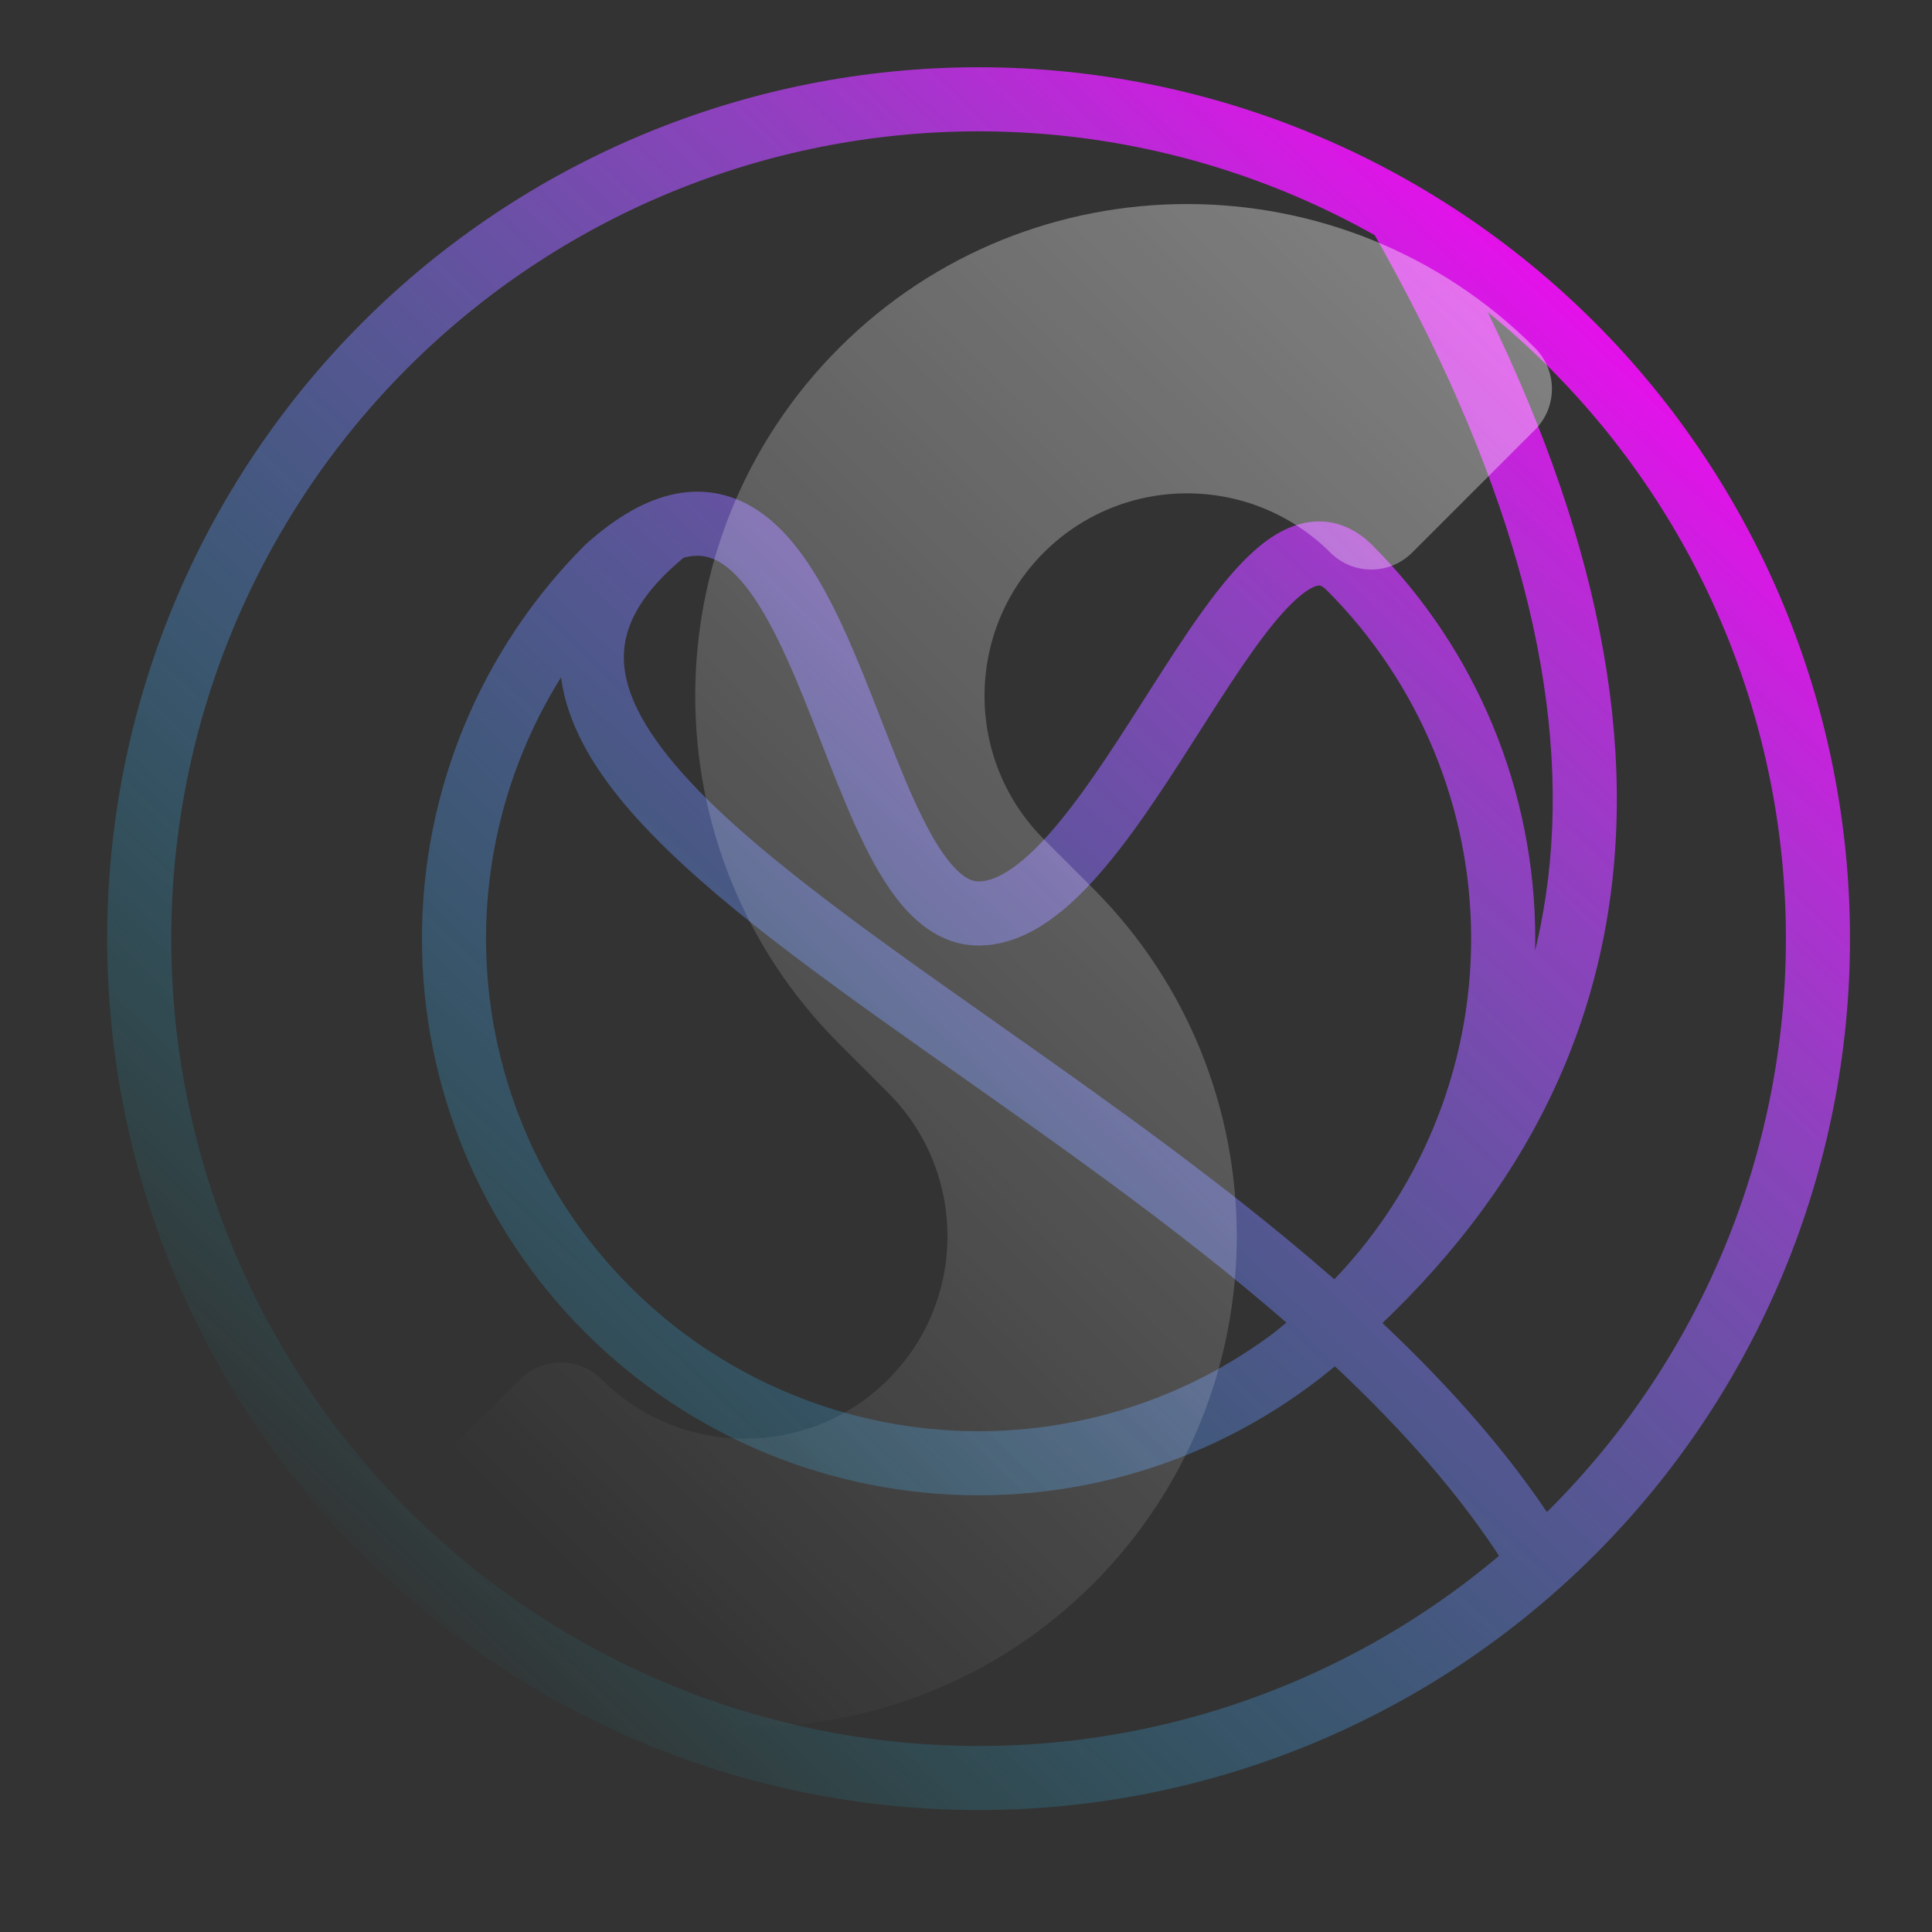 <svg width="603" height="603" viewBox="0 0 603 603" fill="none" xmlns="http://www.w3.org/2000/svg">
<rect x="0" y="0" width="603" height="603" fill="#333333" stroke="none"/>
<path d="M43.451 292.967H33.451H43.451ZM189.649 177.188L182.993 169.725C182.851 169.852 182.713 169.983 182.578 170.117L189.649 177.188ZM141.692 292.967H131.692H141.692ZM305.427 456.702V466.702V456.702ZM469.163 292.967H479.163H469.163ZM305.427 20.99C233.295 20.99 164.116 49.645 113.111 100.65L127.253 114.793C174.508 67.538 238.599 40.99 305.427 40.99V20.99ZM113.111 100.65C62.105 151.656 33.451 220.834 33.451 292.967H53.451C53.451 226.138 79.998 162.047 127.253 114.793L113.111 100.65ZM33.451 292.967C33.451 365.099 62.105 434.278 113.111 485.283L127.253 471.141C79.998 423.886 53.451 359.795 53.451 292.967H33.451ZM113.111 485.283C164.116 536.289 233.295 564.943 305.427 564.943V544.943C238.599 544.943 174.508 518.396 127.253 471.141L113.111 485.283ZM305.427 564.943C377.56 564.943 446.738 536.289 497.744 485.283L483.602 471.141C436.347 518.396 372.256 544.943 305.427 544.943V564.943ZM497.744 485.283C548.749 434.278 577.404 365.099 577.404 292.967H557.404C557.404 359.795 530.856 423.886 483.602 471.141L497.744 485.283ZM577.404 292.967C577.404 220.834 548.749 151.656 497.744 100.65L483.602 114.793C530.856 162.047 557.404 226.138 557.404 292.967H577.404ZM497.744 100.65C446.738 49.645 377.56 20.99 305.427 20.99V40.99C372.256 40.99 436.347 67.538 483.602 114.793L497.744 100.65ZM305.427 275.107C303.629 275.107 301.276 274.325 298.062 270.982C294.754 267.541 291.362 262.202 287.812 255.036C284.305 247.958 280.943 239.725 277.457 230.858C274.025 222.128 270.447 212.711 266.682 203.85C262.91 194.972 258.774 186.218 254.051 178.639C249.373 171.133 243.737 164.145 236.701 159.432C229.356 154.512 220.707 152.245 211.038 154.099C201.759 155.878 192.473 161.271 182.993 169.725L196.305 184.652C204.308 177.514 210.396 174.586 214.804 173.741C218.823 172.97 222.176 173.775 225.57 176.049C229.274 178.529 233.115 182.858 237.077 189.217C240.994 195.503 244.659 203.162 248.275 211.671C251.898 220.198 255.293 229.144 258.844 238.176C262.341 247.072 265.971 256.003 269.891 263.914C273.766 271.737 278.234 279.215 283.644 284.842C289.148 290.568 296.369 295.107 305.427 295.107V275.107ZM182.578 170.117C149.996 202.699 131.692 246.889 131.692 292.967H151.692C151.692 252.194 167.889 213.09 196.72 184.259L182.578 170.117ZM131.692 292.967C131.692 339.044 149.996 383.234 182.578 415.816L196.72 401.674C167.889 372.843 151.692 333.74 151.692 292.967H131.692ZM182.578 415.816C215.16 448.398 259.35 466.702 305.427 466.702V446.702C264.654 446.702 225.551 430.505 196.72 401.674L182.578 415.816ZM305.427 466.702C351.505 466.702 395.695 448.398 428.277 415.816L414.135 401.674C385.304 430.505 346.2 446.702 305.427 446.702V466.702ZM428.277 415.816C460.858 383.234 479.163 339.044 479.163 292.967H459.163C459.163 333.74 442.966 372.843 414.135 401.674L428.277 415.816ZM479.163 292.967C479.163 246.889 460.858 202.699 428.277 170.117L414.135 184.259C442.966 213.09 459.163 252.194 459.163 292.967H479.163ZM428.277 170.117C422.413 164.254 415.102 161.594 407.191 163.213C400.214 164.641 394.208 169.139 389.287 173.936C379.385 183.59 369.3 199.151 359.658 214.251C349.665 229.901 339.83 245.604 329.856 257.503C324.897 263.419 320.236 267.981 315.894 271.006C311.555 274.029 308.131 275.107 305.427 275.107V295.107C313.58 295.107 320.957 291.854 327.327 287.416C333.694 282.98 339.651 276.951 345.184 270.351C356.191 257.218 366.829 240.183 376.514 225.015C386.55 209.297 395.348 195.959 403.249 188.257C407.229 184.376 409.854 183.082 411.201 182.806C411.615 182.722 412.322 182.447 414.135 184.259L428.277 170.117ZM202.249 157.322C187.509 169.114 178.348 181.913 175.58 196.063C172.794 210.305 176.854 224.003 184.599 236.756C199.675 261.581 231.056 286.51 266.492 312.142C302.677 338.316 343.976 365.799 382.121 396.577C420.196 427.298 453.981 460.442 474.889 497.03L492.254 487.107C469.499 447.286 433.424 412.273 394.68 381.012C356.005 349.806 313.526 321.48 278.214 295.937C242.152 269.853 214.315 247.158 201.693 226.374C195.589 216.322 193.679 207.719 195.208 199.903C196.755 191.994 202.194 182.978 214.743 172.939L202.249 157.322ZM409.915 431.764C466.208 386.73 497.931 333.132 503.681 270.496C509.397 208.239 489.316 138.507 445.098 61.126L427.733 71.049C470.841 146.488 488.965 212.027 483.765 268.667C478.6 324.929 450.286 373.855 397.422 416.146L409.915 431.764Z" fill="url(#paint0_linear)"/>
<path d="M123.921 494.412C183.841 553.851 281.371 554.138 341.101 494.408C400.978 434.532 400.978 337.109 341.101 277.232L325.771 261.903C301.116 237.247 301.116 197.126 325.771 172.471C350.43 147.812 390.548 147.816 415.203 172.471C422.258 179.526 433.699 179.526 440.755 172.471L479.082 134.143C486.141 127.085 486.137 115.647 479.082 108.592C419.205 48.715 321.779 48.711 261.899 108.592C202.022 168.468 202.022 265.898 261.899 325.775L277.229 341.105C301.887 365.763 301.88 405.877 277.229 430.529C252.573 455.184 212.46 455.191 187.801 430.532C180.746 423.477 169.304 423.477 162.249 430.532L123.921 468.86C116.87 475.919 116.866 487.357 123.921 494.412Z" fill="url(#paint1_linear)" fill-opacity="0.5"/>
<defs>
<linearGradient id="paint0_linear" x1="532.037" y1="61.118" x2="101.086" y2="513.027" gradientUnits="userSpaceOnUse">
<stop offset="0.028" stop-color="#FF00F5"/>
<stop offset="0.968" stop-color="#00F0FF" stop-opacity="0"/>
</linearGradient>
<linearGradient id="paint1_linear" x1="592.294" y1="0.863" x2="120.736" y2="477.66" gradientUnits="userSpaceOnUse">
<stop stop-color="white"/>
<stop offset="0.954" stop-color="white" stop-opacity="0"/>
</linearGradient>
</defs>
</svg>
